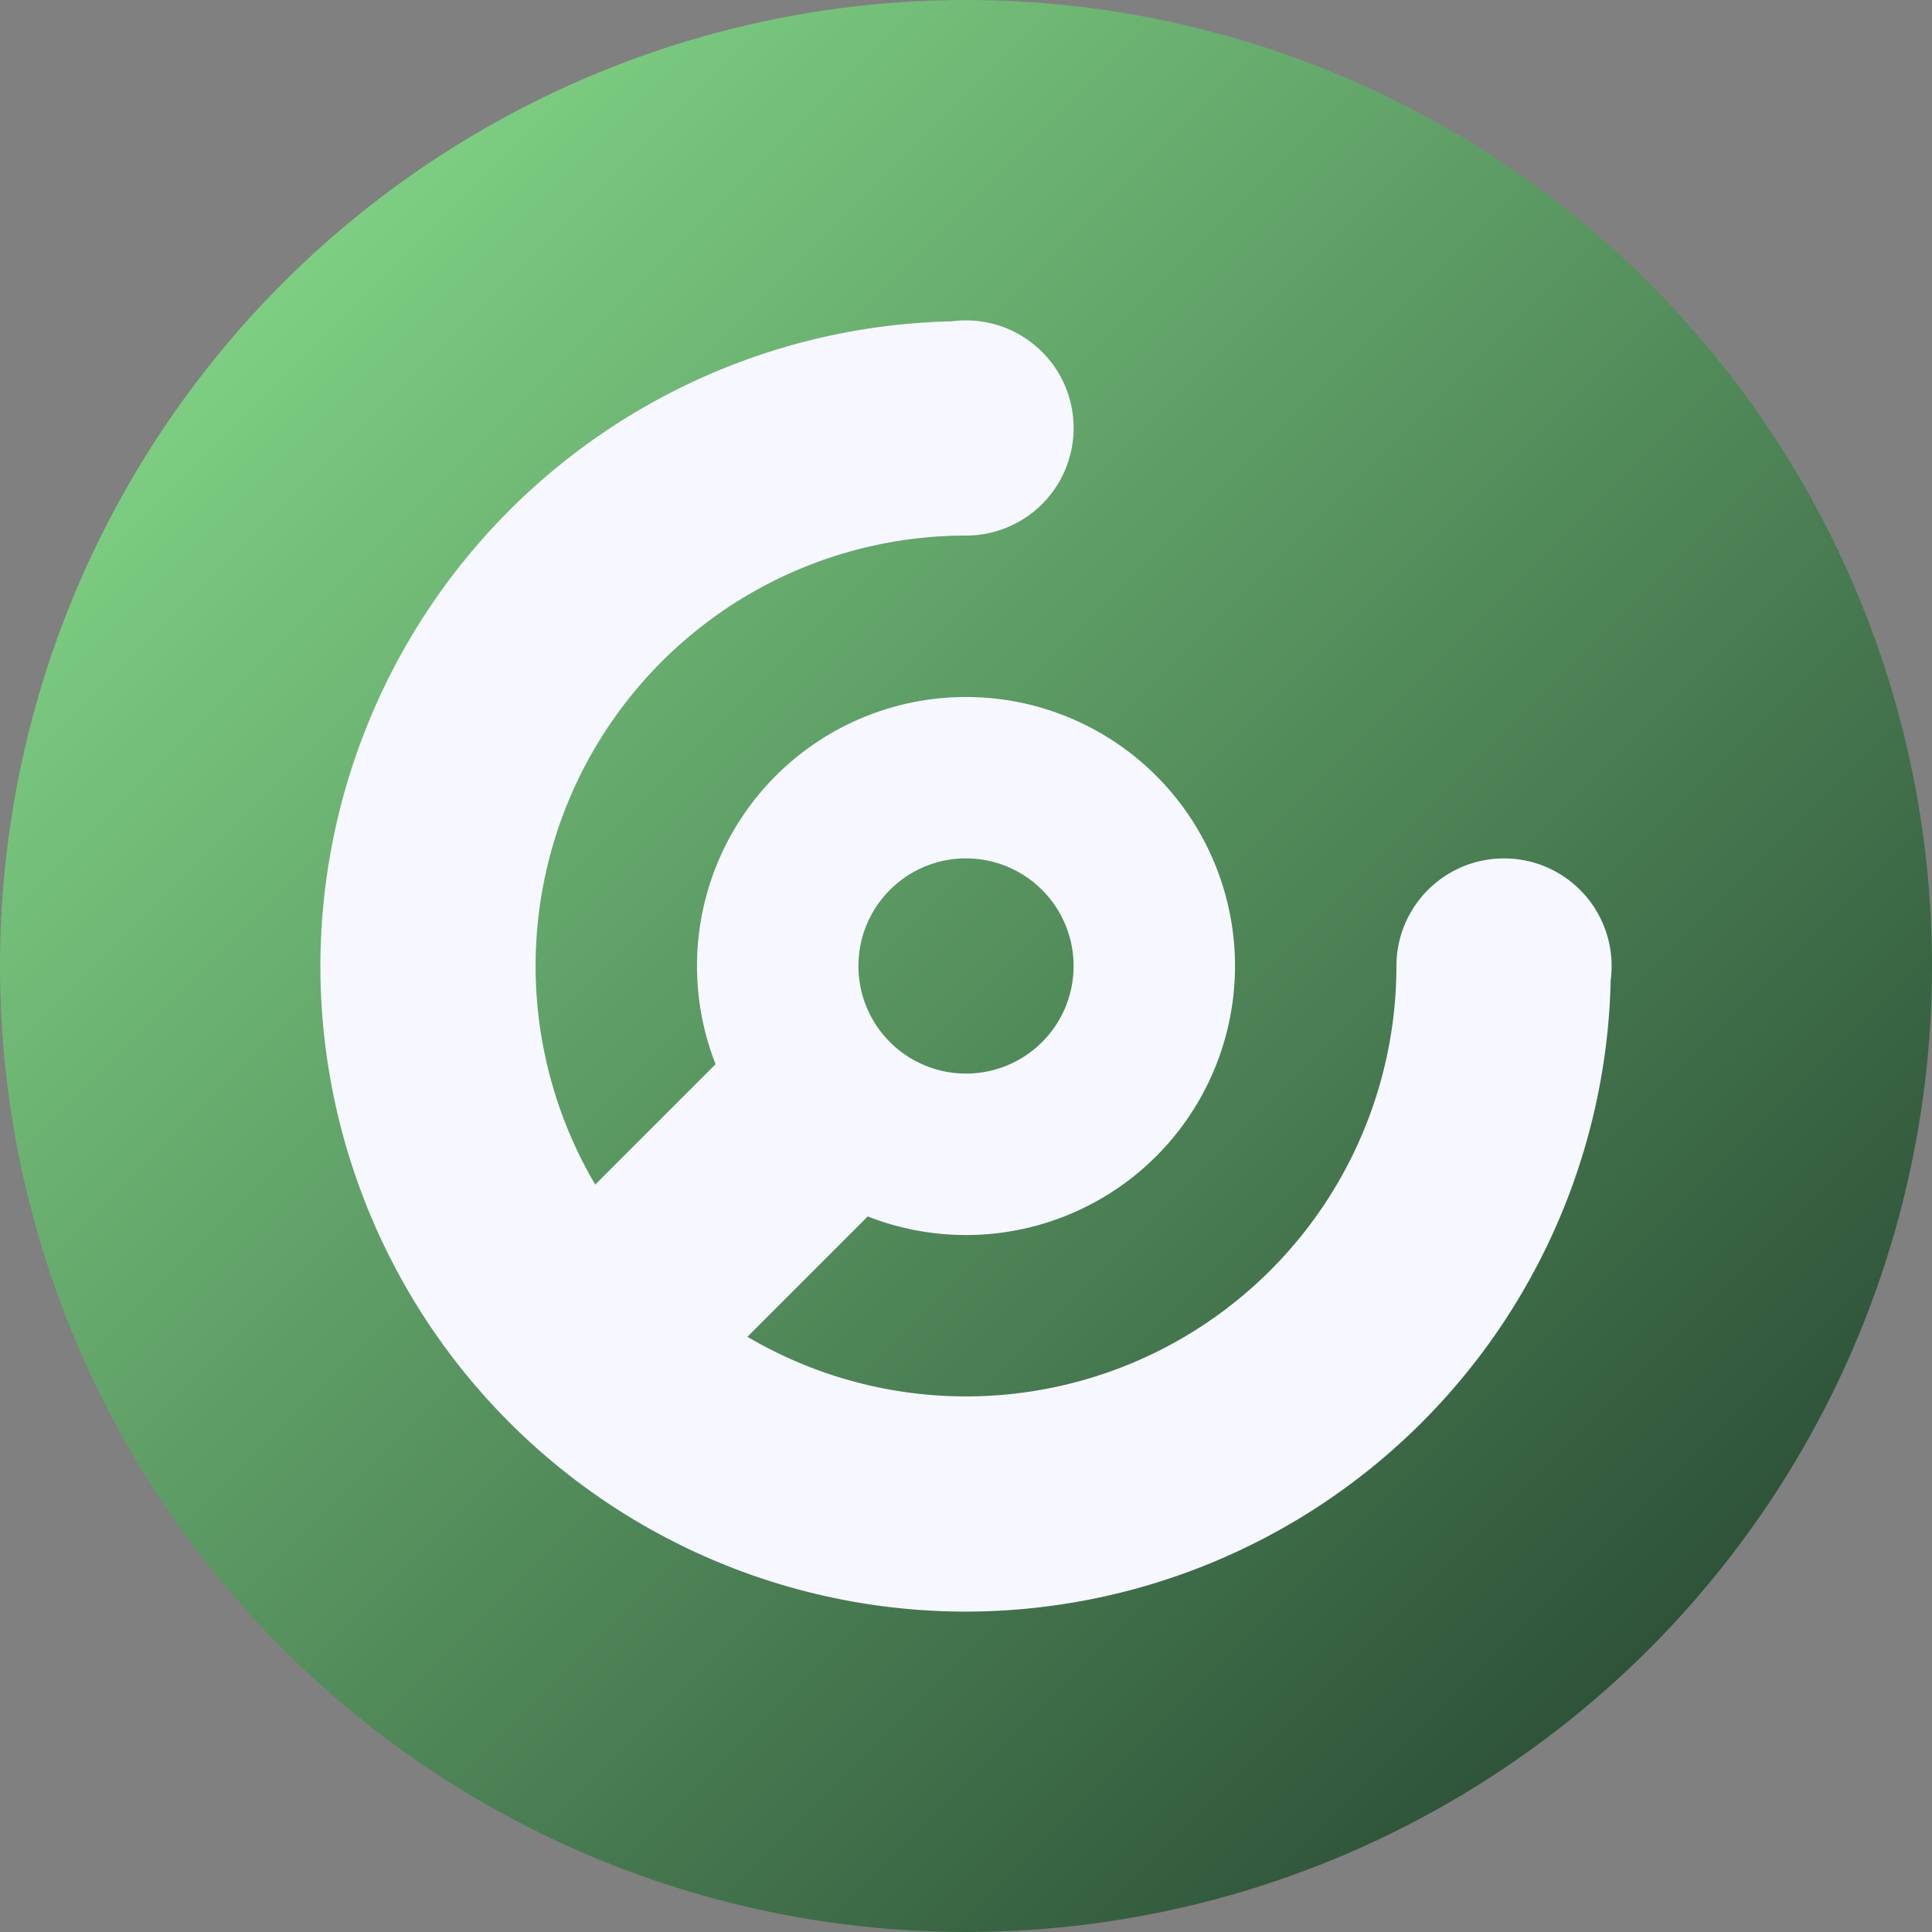 <?xml version="1.0" encoding="UTF-8" standalone="no"?>
<!-- Created with Inkscape (http://www.inkscape.org/) -->

<svg
   width="89.776mm"
   height="89.776mm"
   viewBox="0 0 89.776 89.776"
   version="1.1"
   id="svg1"
   xmlns:xlink="http://www.w3.org/1999/xlink"
   xmlns="http://www.w3.org/2000/svg"
   xmlns:svg="http://www.w3.org/2000/svg">
  <rect x="0" y="0" width="89.776" height="89.776" fill="#808080" stroke="none"/>
  <defs
     id="defs1">
    <linearGradient
       id="linearGradient4">
      <stop
         style="stop-color:#7dce82;stop-opacity:1;"
         offset="0"
         id="stop5" />
      <stop
         style="stop-color:#2e5339;stop-opacity:1;"
         offset="1"
         id="stop6" />
    </linearGradient>
    <linearGradient
       xlink:href="#linearGradient4"
       id="linearGradient6"
       x1="13.26"
       y1="13.26"
       x2="76.74"
       y2="76.74"
       gradientUnits="userSpaceOnUse" />
  </defs>
  <g
     id="layer1"
     transform="translate(-0.112,-0.112)">
    <circle
       style="fill:url(#linearGradient6);fill-opacity:1;stroke:none;stroke-width:0.224;stroke-linecap:round;stroke-linejoin:round"
       id="path1"
       cx="45"
       cy="45"
       r="44.888" />
    <path
       d="M 45,15 A 5,5 0 0 0 44.347,15.043 30,30 0 0 0 15,45 a 30,30 0 0 0 5.548,17.381 30,30 0 0 0 7.071,7.071 h 5.17e-4 a 30,30 0 0 0 17.381,5.548 30,30 0 0 0 29.957,-29.347 5,5 0 0 0 0.043,-0.653 5,5 0 0 0 -5,-5 5,5 0 0 0 -5,5 20,20 0 0 1 -20,20 20,20 0 0 1 -10.158,-2.771 l 5.591,-5.592 a 12.5,12.5 0 0 1 5.17e-4,0 12.5,12.5 0 0 0 4.566,0.864 12.5,12.5 0 0 0 12.5,-12.5 12.5,12.5 0 0 0 -0.864,-4.566 12.5,12.5 0 0 0 -7.071,-7.071 12.5,12.5 0 0 0 -4.565,-0.864 12.5,12.5 0 0 0 -12.5,12.5 12.5,12.5 0 0 0 0.864,4.565 l -5.592,5.592 a 20,20 0 0 1 -2.771,-10.158 20,20 0 0 1 20,-20 5,5 0 0 0 5.16e-4,0 5,5 0 0 0 5,-5 A 5,5 0 0 0 45,15 Z m 0,25 a 5,5 0 0 1 5,5 5,5 0 0 1 -1.46,3.531 5,5 0 0 1 -0.008,0.008 5,5 0 0 1 -3.531,1.46 5,5 0 0 1 -5,-5 5,5 0 0 1 1.465,-3.536 5,5 0 0 1 3.536,-1.465 z"
       style="fill:#f7f7ff;fill-opacity:1;stroke-width:0.265"
       id="path20" />
  </g>
</svg>

